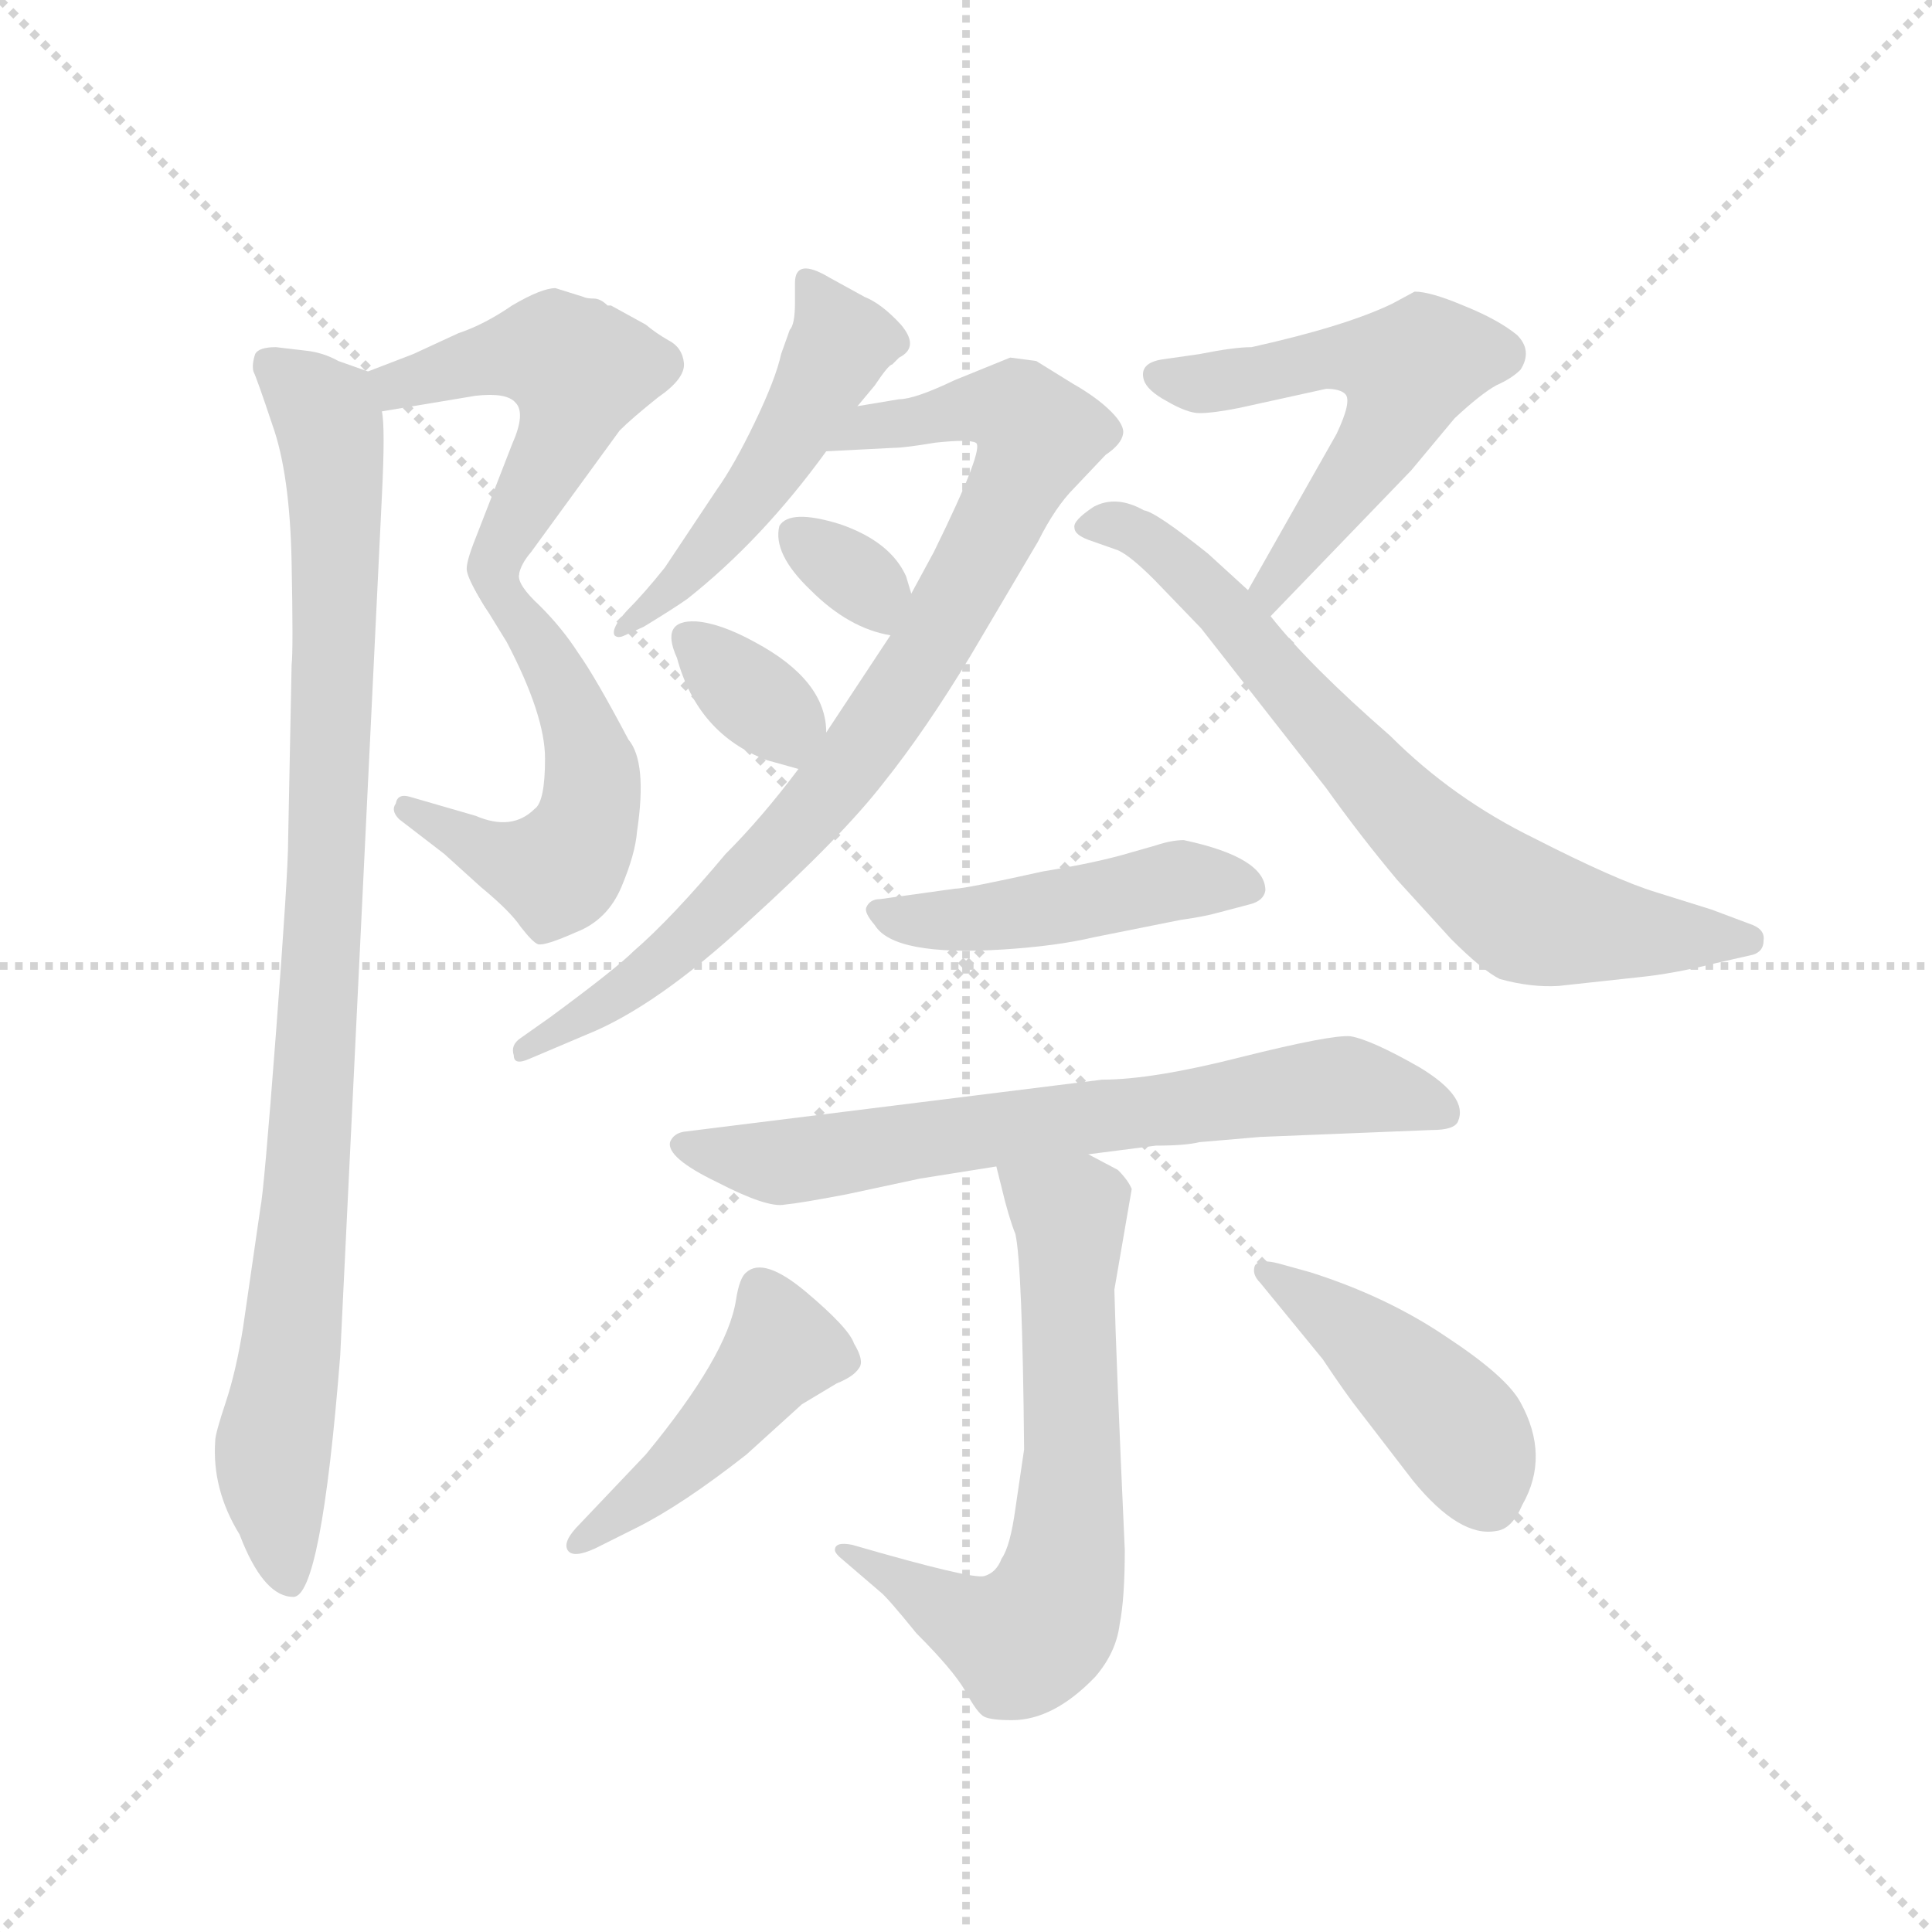 <svg version="1.1" viewBox="0 0 1024 1024" xmlns="http://www.w3.org/2000/svg">
  <g stroke="lightgray" stroke-dasharray="1,1" stroke-width="1" transform="scale(4, 4)">
    <line x1="0" y1="0" x2="256" y2="256"></line>
    <line x1="256" y1="0" x2="0" y2="256"></line>
    <line x1="128" y1="0" x2="128" y2="256"></line>
    <line x1="0" y1="128" x2="256" y2="128"></line>
  </g>
  <g transform="scale(0.92, -0.92) translate(60, -830)">
    <style type="text/css">
      
        @keyframes keyframes0 {
          from {
            stroke: blue;
            stroke-dashoffset: 511;
            stroke-width: 128;
          }
          62% {
            animation-timing-function: step-end;
            stroke: blue;
            stroke-dashoffset: 0;
            stroke-width: 128;
          }
          to {
            stroke: black;
            stroke-width: 1024;
          }
        }
        #make-me-a-hanzi-animation-0 {
          animation: keyframes0 0.666s both;
          animation-delay: 0s;
          animation-timing-function: linear;
        }
      
        @keyframes keyframes1 {
          from {
            stroke: blue;
            stroke-dashoffset: 531;
            stroke-width: 128;
          }
          63% {
            animation-timing-function: step-end;
            stroke: blue;
            stroke-dashoffset: 0;
            stroke-width: 128;
          }
          to {
            stroke: black;
            stroke-width: 1024;
          }
        }
        #make-me-a-hanzi-animation-1 {
          animation: keyframes1 0.682s both;
          animation-delay: 0.666s;
          animation-timing-function: linear;
        }
      
        @keyframes keyframes2 {
          from {
            stroke: blue;
            stroke-dashoffset: 974;
            stroke-width: 128;
          }
          76% {
            animation-timing-function: step-end;
            stroke: blue;
            stroke-dashoffset: 0;
            stroke-width: 128;
          }
          to {
            stroke: black;
            stroke-width: 1024;
          }
        }
        #make-me-a-hanzi-animation-2 {
          animation: keyframes2 1.043s both;
          animation-delay: 1.348s;
          animation-timing-function: linear;
        }
      
        @keyframes keyframes3 {
          from {
            stroke: blue;
            stroke-dashoffset: 496;
            stroke-width: 128;
          }
          62% {
            animation-timing-function: step-end;
            stroke: blue;
            stroke-dashoffset: 0;
            stroke-width: 128;
          }
          to {
            stroke: black;
            stroke-width: 1024;
          }
        }
        #make-me-a-hanzi-animation-3 {
          animation: keyframes3 0.654s both;
          animation-delay: 2.391s;
          animation-timing-function: linear;
        }
      
        @keyframes keyframes4 {
          from {
            stroke: blue;
            stroke-dashoffset: 852;
            stroke-width: 128;
          }
          73% {
            animation-timing-function: step-end;
            stroke: blue;
            stroke-dashoffset: 0;
            stroke-width: 128;
          }
          to {
            stroke: black;
            stroke-width: 1024;
          }
        }
        #make-me-a-hanzi-animation-4 {
          animation: keyframes4 0.943s both;
          animation-delay: 3.044s;
          animation-timing-function: linear;
        }
      
        @keyframes keyframes5 {
          from {
            stroke: blue;
            stroke-dashoffset: 329;
            stroke-width: 128;
          }
          52% {
            animation-timing-function: step-end;
            stroke: blue;
            stroke-dashoffset: 0;
            stroke-width: 128;
          }
          to {
            stroke: black;
            stroke-width: 1024;
          }
        }
        #make-me-a-hanzi-animation-5 {
          animation: keyframes5 0.518s both;
          animation-delay: 3.988s;
          animation-timing-function: linear;
        }
      
        @keyframes keyframes6 {
          from {
            stroke: blue;
            stroke-dashoffset: 345;
            stroke-width: 128;
          }
          53% {
            animation-timing-function: step-end;
            stroke: blue;
            stroke-dashoffset: 0;
            stroke-width: 128;
          }
          to {
            stroke: black;
            stroke-width: 1024;
          }
        }
        #make-me-a-hanzi-animation-6 {
          animation: keyframes6 0.531s both;
          animation-delay: 4.505s;
          animation-timing-function: linear;
        }
      
        @keyframes keyframes7 {
          from {
            stroke: blue;
            stroke-dashoffset: 560;
            stroke-width: 128;
          }
          65% {
            animation-timing-function: step-end;
            stroke: blue;
            stroke-dashoffset: 0;
            stroke-width: 128;
          }
          to {
            stroke: black;
            stroke-width: 1024;
          }
        }
        #make-me-a-hanzi-animation-7 {
          animation: keyframes7 0.706s both;
          animation-delay: 5.036s;
          animation-timing-function: linear;
        }
      
        @keyframes keyframes8 {
          from {
            stroke: blue;
            stroke-dashoffset: 729;
            stroke-width: 128;
          }
          70% {
            animation-timing-function: step-end;
            stroke: blue;
            stroke-dashoffset: 0;
            stroke-width: 128;
          }
          to {
            stroke: black;
            stroke-width: 1024;
          }
        }
        #make-me-a-hanzi-animation-8 {
          animation: keyframes8 0.843s both;
          animation-delay: 5.742s;
          animation-timing-function: linear;
        }
      
        @keyframes keyframes9 {
          from {
            stroke: blue;
            stroke-dashoffset: 472;
            stroke-width: 128;
          }
          61% {
            animation-timing-function: step-end;
            stroke: blue;
            stroke-dashoffset: 0;
            stroke-width: 128;
          }
          to {
            stroke: black;
            stroke-width: 1024;
          }
        }
        #make-me-a-hanzi-animation-9 {
          animation: keyframes9 0.634s both;
          animation-delay: 6.585s;
          animation-timing-function: linear;
        }
      
        @keyframes keyframes10 {
          from {
            stroke: blue;
            stroke-dashoffset: 699;
            stroke-width: 128;
          }
          69% {
            animation-timing-function: step-end;
            stroke: blue;
            stroke-dashoffset: 0;
            stroke-width: 128;
          }
          to {
            stroke: black;
            stroke-width: 1024;
          }
        }
        #make-me-a-hanzi-animation-10 {
          animation: keyframes10 0.819s both;
          animation-delay: 7.219s;
          animation-timing-function: linear;
        }
      
        @keyframes keyframes11 {
          from {
            stroke: blue;
            stroke-dashoffset: 668;
            stroke-width: 128;
          }
          68% {
            animation-timing-function: step-end;
            stroke: blue;
            stroke-dashoffset: 0;
            stroke-width: 128;
          }
          to {
            stroke: black;
            stroke-width: 1024;
          }
        }
        #make-me-a-hanzi-animation-11 {
          animation: keyframes11 0.794s both;
          animation-delay: 8.038s;
          animation-timing-function: linear;
        }
      
        @keyframes keyframes12 {
          from {
            stroke: blue;
            stroke-dashoffset: 459;
            stroke-width: 128;
          }
          60% {
            animation-timing-function: step-end;
            stroke: blue;
            stroke-dashoffset: 0;
            stroke-width: 128;
          }
          to {
            stroke: black;
            stroke-width: 1024;
          }
        }
        #make-me-a-hanzi-animation-12 {
          animation: keyframes12 0.624s both;
          animation-delay: 8.832s;
          animation-timing-function: linear;
        }
      
        @keyframes keyframes13 {
          from {
            stroke: blue;
            stroke-dashoffset: 442;
            stroke-width: 128;
          }
          59% {
            animation-timing-function: step-end;
            stroke: blue;
            stroke-dashoffset: 0;
            stroke-width: 128;
          }
          to {
            stroke: black;
            stroke-width: 1024;
          }
        }
        #make-me-a-hanzi-animation-13 {
          animation: keyframes13 0.61s both;
          animation-delay: 9.455s;
          animation-timing-function: linear;
        }
      
    </style>
    
      <path d="M 160 593 L 214 602 Q 232 604 237 598 Q 243 592 235 574 L 214 520 Q 208 505 209 501 Q 210 496 216 486 C 226 468 228 471 239 499 Q 240 505 246 512 L 297 582 Q 304 589 319 601 Q 335 612 334 621 Q 333 630 325 634 Q 318 638 312 643 L 292 654 L 290 654 Q 286 658 282 658 Q 278 658 276 659 L 260 664 Q 252 664 235 654 Q 219 643 204 638 L 178 626 L 152 616 C 124 605 130 588 160 593 Z" fill="lightgray"></path>
    
      <path d="M 216 486 L 232 460 Q 254 418 254 393 Q 254 368 248 364 Q 235 351 214 360 L 176 371 Q 169 373 168 367 Q 165 363 170 358 L 196 338 L 217 319 Q 234 305 240 296 Q 247 287 250 286 Q 254 285 272 293 Q 290 300 298 319 Q 306 338 307 351 Q 313 391 302 404 Q 283 440 273 454 Q 264 468 251 481 Q 238 493 239 499 C 228 527 200 512 216 486 Z" fill="lightgray"></path>
    
      <path d="M 116 628 L 99 630 Q 89 630 87 626 Q 85 620 86 616 Q 88 612 97 585 Q 107 557 108 506 Q 109 455 108 447 L 106 346 Q 106 327 99 235 Q 92 143 90 134 L 80 65 Q 76 40 70 22 Q 64 4 64 0 Q 62 -28 78 -54 L 80 -59 Q 93 -90 109 -90 Q 125 -90 136 49 L 160 544 Q 162 584 160 593 C 159 613 159 613 152 616 L 135 622 Q 126 627 116 628 Z" fill="lightgray"></path>
    
      <path d="M 398 667 L 398 656 Q 398 643 395 640 L 390 626 Q 387 612 375 587 Q 363 562 353 548 L 323 503 Q 311 488 301 478 Q 292 468 294 464 Q 296 462 300 464 L 311 469 Q 329 480 336 485 Q 379 519 416 570 L 434 596 L 444 608 Q 452 620 454 620 L 458 624 Q 470 630 459 643 Q 448 655 438 659 L 418 670 Q 398 682 398 667 Z" fill="lightgray"></path>
    
      <path d="M 416 570 L 455 572 Q 461 572 479 575 Q 498 577 502 575 Q 508 573 478 512 L 465 488 L 453 464 L 416 408 L 400 387 Q 379 359 358 338 Q 327 301 305 282 Q 295 272 257 244 L 240 232 Q 234 228 236 222 Q 236 216 245 220 L 278 234 Q 318 250 371 299 Q 425 348 449 379 Q 473 409 499 452 L 538 518 Q 548 538 559 549 L 577 568 Q 586 574 587 580 Q 588 585 580 593 Q 572 601 558 609 L 537 622 L 522 624 L 490 611 Q 467 600 458 600 L 434 596 C 404 591 386 568 416 570 Z" fill="lightgray"></path>
    
      <path d="M 465 488 L 462 498 Q 453 518 424 528 Q 395 537 389 527 Q 385 511 407 490 Q 429 468 453 464 C 473 460 473 460 465 488 Z" fill="lightgray"></path>
    
      <path d="M 416 408 Q 416 438 375 460 Q 355 471 341 472 Q 320 473 330 451 Q 342 407 382 392 L 400 387 C 417 382 417 382 416 408 Z" fill="lightgray"></path>
    
      <path d="M 710 580 L 659 490 C 644 464 651 453 672 475 L 753 559 L 778 589 Q 793 603 802 608 Q 811 612 816 617 Q 823 628 814 637 Q 803 646 783 654 Q 764 662 755 662 L 742 655 Q 715 642 661 630 Q 651 630 631 626 L 610 623 Q 596 621 599 611 Q 601 605 612 599 Q 624 592 631 592 Q 639 592 654 595 L 704 606 Q 712 606 715 603 Q 719 599 710 580 Z" fill="lightgray"></path>
    
      <path d="M 659 490 L 636 511 Q 606 535 599 536 Q 583 545 570 538 Q 558 530 559 526 Q 559 522 567 519 L 584 513 Q 591 510 605 496 L 632 468 L 704 376 Q 724 348 745 323 L 776 289 Q 794 271 804 266 Q 822 261 838 262 L 884 267 Q 904 269 928 275 L 950 280 Q 956 282 956 288 Q 957 294 950 297 L 926 306 L 894 316 Q 871 323 824 347 Q 777 370 741 406 Q 694 447 672 475 L 659 490 Z" fill="lightgray"></path>
    
      <path d="M 622 346 Q 615 346 606 343 L 592 339 Q 572 333 541 328 Q 496 318 490 318 L 447 312 Q 441 312 439 307 Q 438 304 444 297 Q 455 279 518 283 Q 549 285 570 290 L 620 300 Q 634 302 641 304 L 660 309 Q 668 311 669 317 Q 669 336 622 346 Z" fill="lightgray"></path>
    
      <path d="M 567 165 L 606 170 Q 623 170 631 172 L 666 175 L 765 179 Q 778 179 780 184 Q 786 198 758 215 Q 730 231 718 233 Q 707 234 655 221 Q 604 208 575 208 L 334 178 Q 328 177 326 172 Q 324 163 353 149 Q 382 134 392 136 Q 402 137 428 142 L 470 151 L 514 158 L 567 165 Z" fill="lightgray"></path>
    
      <path d="M 582 87 L 592 145 Q 590 150 584 156 L 567 165 C 540 179 507 187 514 158 L 517 146 Q 521 129 525 119 Q 529 101 530 -5 L 525 -39 Q 522 -61 517 -68 Q 514 -76 507 -78 Q 500 -80 431 -60 Q 421 -58 421 -63 Q 421 -65 426 -69 L 447 -87 Q 451 -90 468 -111 Q 489 -132 496 -144 Q 503 -157 507 -159 Q 511 -161 523 -161 Q 547 -161 571 -136 Q 583 -122 585 -106 Q 588 -91 588 -63 Q 583 47 582 87 Z" fill="lightgray"></path>
    
      <path d="M 283 -62 L 307 -50 Q 333 -37 370 -8 L 402 21 L 422 33 Q 432 37 435 42 Q 438 46 432 56 Q 429 65 404 86 Q 380 106 370 97 Q 366 94 364 81 Q 359 49 312 -8 L 274 -48 Q 264 -58 267 -63 Q 270 -68 283 -62 Z" fill="lightgray"></path>
    
      <path d="M 666 91 L 702 47 Q 716 26 724 16 L 754 -23 Q 781 -56 802 -52 Q 811 -51 817 -37 Q 833 -9 816 22 Q 808 37 773 60 Q 739 83 695 97 L 677 102 Q 666 105 663 101 Q 661 96 666 91 Z" fill="lightgray"></path>
    
    
      <clipPath id="make-me-a-hanzi-clip-0">
        <path d="M 160 593 L 214 602 Q 232 604 237 598 Q 243 592 235 574 L 214 520 Q 208 505 209 501 Q 210 496 216 486 C 226 468 228 471 239 499 Q 240 505 246 512 L 297 582 Q 304 589 319 601 Q 335 612 334 621 Q 333 630 325 634 Q 318 638 312 643 L 292 654 L 290 654 Q 286 658 282 658 Q 278 658 276 659 L 260 664 Q 252 664 235 654 Q 219 643 204 638 L 178 626 L 152 616 C 124 605 130 588 160 593 Z"></path>
      </clipPath>
      <path clip-path="url(#make-me-a-hanzi-clip-0)" d="M 161 613 L 169 608 L 246 626 L 261 626 L 274 616 L 264 579 L 219 493" fill="none" id="make-me-a-hanzi-animation-0" stroke-dasharray="383 766" stroke-linecap="round"></path>
    
      <clipPath id="make-me-a-hanzi-clip-1">
        <path d="M 216 486 L 232 460 Q 254 418 254 393 Q 254 368 248 364 Q 235 351 214 360 L 176 371 Q 169 373 168 367 Q 165 363 170 358 L 196 338 L 217 319 Q 234 305 240 296 Q 247 287 250 286 Q 254 285 272 293 Q 290 300 298 319 Q 306 338 307 351 Q 313 391 302 404 Q 283 440 273 454 Q 264 468 251 481 Q 238 493 239 499 C 228 527 200 512 216 486 Z"></path>
      </clipPath>
      <path clip-path="url(#make-me-a-hanzi-clip-1)" d="M 235 493 L 234 481 L 261 440 L 278 400 L 281 376 L 274 345 L 261 329 L 254 329 L 224 337 L 175 364" fill="none" id="make-me-a-hanzi-animation-1" stroke-dasharray="403 806" stroke-linecap="round"></path>
    
      <clipPath id="make-me-a-hanzi-clip-2">
        <path d="M 116 628 L 99 630 Q 89 630 87 626 Q 85 620 86 616 Q 88 612 97 585 Q 107 557 108 506 Q 109 455 108 447 L 106 346 Q 106 327 99 235 Q 92 143 90 134 L 80 65 Q 76 40 70 22 Q 64 4 64 0 Q 62 -28 78 -54 L 80 -59 Q 93 -90 109 -90 Q 125 -90 136 49 L 160 544 Q 162 584 160 593 C 159 613 159 613 152 616 L 135 622 Q 126 627 116 628 Z"></path>
      </clipPath>
      <path clip-path="url(#make-me-a-hanzi-clip-2)" d="M 96 620 L 128 592 L 134 521 L 119 170 L 97 -7 L 107 -81" fill="none" id="make-me-a-hanzi-animation-2" stroke-dasharray="846 1692" stroke-linecap="round"></path>
    
      <clipPath id="make-me-a-hanzi-clip-3">
        <path d="M 398 667 L 398 656 Q 398 643 395 640 L 390 626 Q 387 612 375 587 Q 363 562 353 548 L 323 503 Q 311 488 301 478 Q 292 468 294 464 Q 296 462 300 464 L 311 469 Q 329 480 336 485 Q 379 519 416 570 L 434 596 L 444 608 Q 452 620 454 620 L 458 624 Q 470 630 459 643 Q 448 655 438 659 L 418 670 Q 398 682 398 667 Z"></path>
      </clipPath>
      <path clip-path="url(#make-me-a-hanzi-clip-3)" d="M 408 666 L 424 631 L 410 603 L 370 540 L 304 471" fill="none" id="make-me-a-hanzi-animation-3" stroke-dasharray="368 736" stroke-linecap="round"></path>
    
      <clipPath id="make-me-a-hanzi-clip-4">
        <path d="M 416 570 L 455 572 Q 461 572 479 575 Q 498 577 502 575 Q 508 573 478 512 L 465 488 L 453 464 L 416 408 L 400 387 Q 379 359 358 338 Q 327 301 305 282 Q 295 272 257 244 L 240 232 Q 234 228 236 222 Q 236 216 245 220 L 278 234 Q 318 250 371 299 Q 425 348 449 379 Q 473 409 499 452 L 538 518 Q 548 538 559 549 L 577 568 Q 586 574 587 580 Q 588 585 580 593 Q 572 601 558 609 L 537 622 L 522 624 L 490 611 Q 467 600 458 600 L 434 596 C 404 591 386 568 416 570 Z"></path>
      </clipPath>
      <path clip-path="url(#make-me-a-hanzi-clip-4)" d="M 422 575 L 442 585 L 515 596 L 527 593 L 538 578 L 476 457 L 403 357 L 308 265 L 242 226" fill="none" id="make-me-a-hanzi-animation-4" stroke-dasharray="724 1448" stroke-linecap="round"></path>
    
      <clipPath id="make-me-a-hanzi-clip-5">
        <path d="M 465 488 L 462 498 Q 453 518 424 528 Q 395 537 389 527 Q 385 511 407 490 Q 429 468 453 464 C 473 460 473 460 465 488 Z"></path>
      </clipPath>
      <path clip-path="url(#make-me-a-hanzi-clip-5)" d="M 398 522 L 441 491 L 449 473" fill="none" id="make-me-a-hanzi-animation-5" stroke-dasharray="201 402" stroke-linecap="round"></path>
    
      <clipPath id="make-me-a-hanzi-clip-6">
        <path d="M 416 408 Q 416 438 375 460 Q 355 471 341 472 Q 320 473 330 451 Q 342 407 382 392 L 400 387 C 417 382 417 382 416 408 Z"></path>
      </clipPath>
      <path clip-path="url(#make-me-a-hanzi-clip-6)" d="M 338 460 L 391 414 L 398 397" fill="none" id="make-me-a-hanzi-animation-6" stroke-dasharray="217 434" stroke-linecap="round"></path>
    
      <clipPath id="make-me-a-hanzi-clip-7">
        <path d="M 710 580 L 659 490 C 644 464 651 453 672 475 L 753 559 L 778 589 Q 793 603 802 608 Q 811 612 816 617 Q 823 628 814 637 Q 803 646 783 654 Q 764 662 755 662 L 742 655 Q 715 642 661 630 Q 651 630 631 626 L 610 623 Q 596 621 599 611 Q 601 605 612 599 Q 624 592 631 592 Q 639 592 654 595 L 704 606 Q 712 606 715 603 Q 719 599 710 580 Z"></path>
      </clipPath>
      <path clip-path="url(#make-me-a-hanzi-clip-7)" d="M 608 614 L 635 609 L 706 624 L 751 617 L 732 570 L 672 492 L 674 483" fill="none" id="make-me-a-hanzi-animation-7" stroke-dasharray="432 864" stroke-linecap="round"></path>
    
      <clipPath id="make-me-a-hanzi-clip-8">
        <path d="M 659 490 L 636 511 Q 606 535 599 536 Q 583 545 570 538 Q 558 530 559 526 Q 559 522 567 519 L 584 513 Q 591 510 605 496 L 632 468 L 704 376 Q 724 348 745 323 L 776 289 Q 794 271 804 266 Q 822 261 838 262 L 884 267 Q 904 269 928 275 L 950 280 Q 956 282 956 288 Q 957 294 950 297 L 926 306 L 894 316 Q 871 323 824 347 Q 777 370 741 406 Q 694 447 672 475 L 659 490 Z"></path>
      </clipPath>
      <path clip-path="url(#make-me-a-hanzi-clip-8)" d="M 566 526 L 588 527 L 619 507 L 745 365 L 808 311 L 858 295 L 947 289" fill="none" id="make-me-a-hanzi-animation-8" stroke-dasharray="601 1202" stroke-linecap="round"></path>
    
      <clipPath id="make-me-a-hanzi-clip-9">
        <path d="M 622 346 Q 615 346 606 343 L 592 339 Q 572 333 541 328 Q 496 318 490 318 L 447 312 Q 441 312 439 307 Q 438 304 444 297 Q 455 279 518 283 Q 549 285 570 290 L 620 300 Q 634 302 641 304 L 660 309 Q 668 311 669 317 Q 669 336 622 346 Z"></path>
      </clipPath>
      <path clip-path="url(#make-me-a-hanzi-clip-9)" d="M 446 304 L 504 300 L 627 324 L 659 319" fill="none" id="make-me-a-hanzi-animation-9" stroke-dasharray="344 688" stroke-linecap="round"></path>
    
      <clipPath id="make-me-a-hanzi-clip-10">
        <path d="M 567 165 L 606 170 Q 623 170 631 172 L 666 175 L 765 179 Q 778 179 780 184 Q 786 198 758 215 Q 730 231 718 233 Q 707 234 655 221 Q 604 208 575 208 L 334 178 Q 328 177 326 172 Q 324 163 353 149 Q 382 134 392 136 Q 402 137 428 142 L 470 151 L 514 158 L 567 165 Z"></path>
      </clipPath>
      <path clip-path="url(#make-me-a-hanzi-clip-10)" d="M 333 171 L 384 160 L 711 205 L 770 189" fill="none" id="make-me-a-hanzi-animation-10" stroke-dasharray="571 1142" stroke-linecap="round"></path>
    
      <clipPath id="make-me-a-hanzi-clip-11">
        <path d="M 582 87 L 592 145 Q 590 150 584 156 L 567 165 C 540 179 507 187 514 158 L 517 146 Q 521 129 525 119 Q 529 101 530 -5 L 525 -39 Q 522 -61 517 -68 Q 514 -76 507 -78 Q 500 -80 431 -60 Q 421 -58 421 -63 Q 421 -65 426 -69 L 447 -87 Q 451 -90 468 -111 Q 489 -132 496 -144 Q 503 -157 507 -159 Q 511 -161 523 -161 Q 547 -161 571 -136 Q 583 -122 585 -106 Q 588 -91 588 -63 Q 583 47 582 87 Z"></path>
      </clipPath>
      <path clip-path="url(#make-me-a-hanzi-clip-11)" d="M 521 153 L 557 129 L 558 -15 L 547 -95 L 528 -115 L 509 -110 L 448 -75 L 443 -66 L 427 -63" fill="none" id="make-me-a-hanzi-animation-11" stroke-dasharray="540 1080" stroke-linecap="round"></path>
    
      <clipPath id="make-me-a-hanzi-clip-12">
        <path d="M 283 -62 L 307 -50 Q 333 -37 370 -8 L 402 21 L 422 33 Q 432 37 435 42 Q 438 46 432 56 Q 429 65 404 86 Q 380 106 370 97 Q 366 94 364 81 Q 359 49 312 -8 L 274 -48 Q 264 -58 267 -63 Q 270 -68 283 -62 Z"></path>
      </clipPath>
      <path clip-path="url(#make-me-a-hanzi-clip-12)" d="M 377 88 L 390 52 L 327 -19 L 271 -60" fill="none" id="make-me-a-hanzi-animation-12" stroke-dasharray="331 662" stroke-linecap="round"></path>
    
      <clipPath id="make-me-a-hanzi-clip-13">
        <path d="M 666 91 L 702 47 Q 716 26 724 16 L 754 -23 Q 781 -56 802 -52 Q 811 -51 817 -37 Q 833 -9 816 22 Q 808 37 773 60 Q 739 83 695 97 L 677 102 Q 666 105 663 101 Q 661 96 666 91 Z"></path>
      </clipPath>
      <path clip-path="url(#make-me-a-hanzi-clip-13)" d="M 670 98 L 731 54 L 779 8 L 797 -32" fill="none" id="make-me-a-hanzi-animation-13" stroke-dasharray="314 628" stroke-linecap="round"></path>
    
  </g>
</svg>